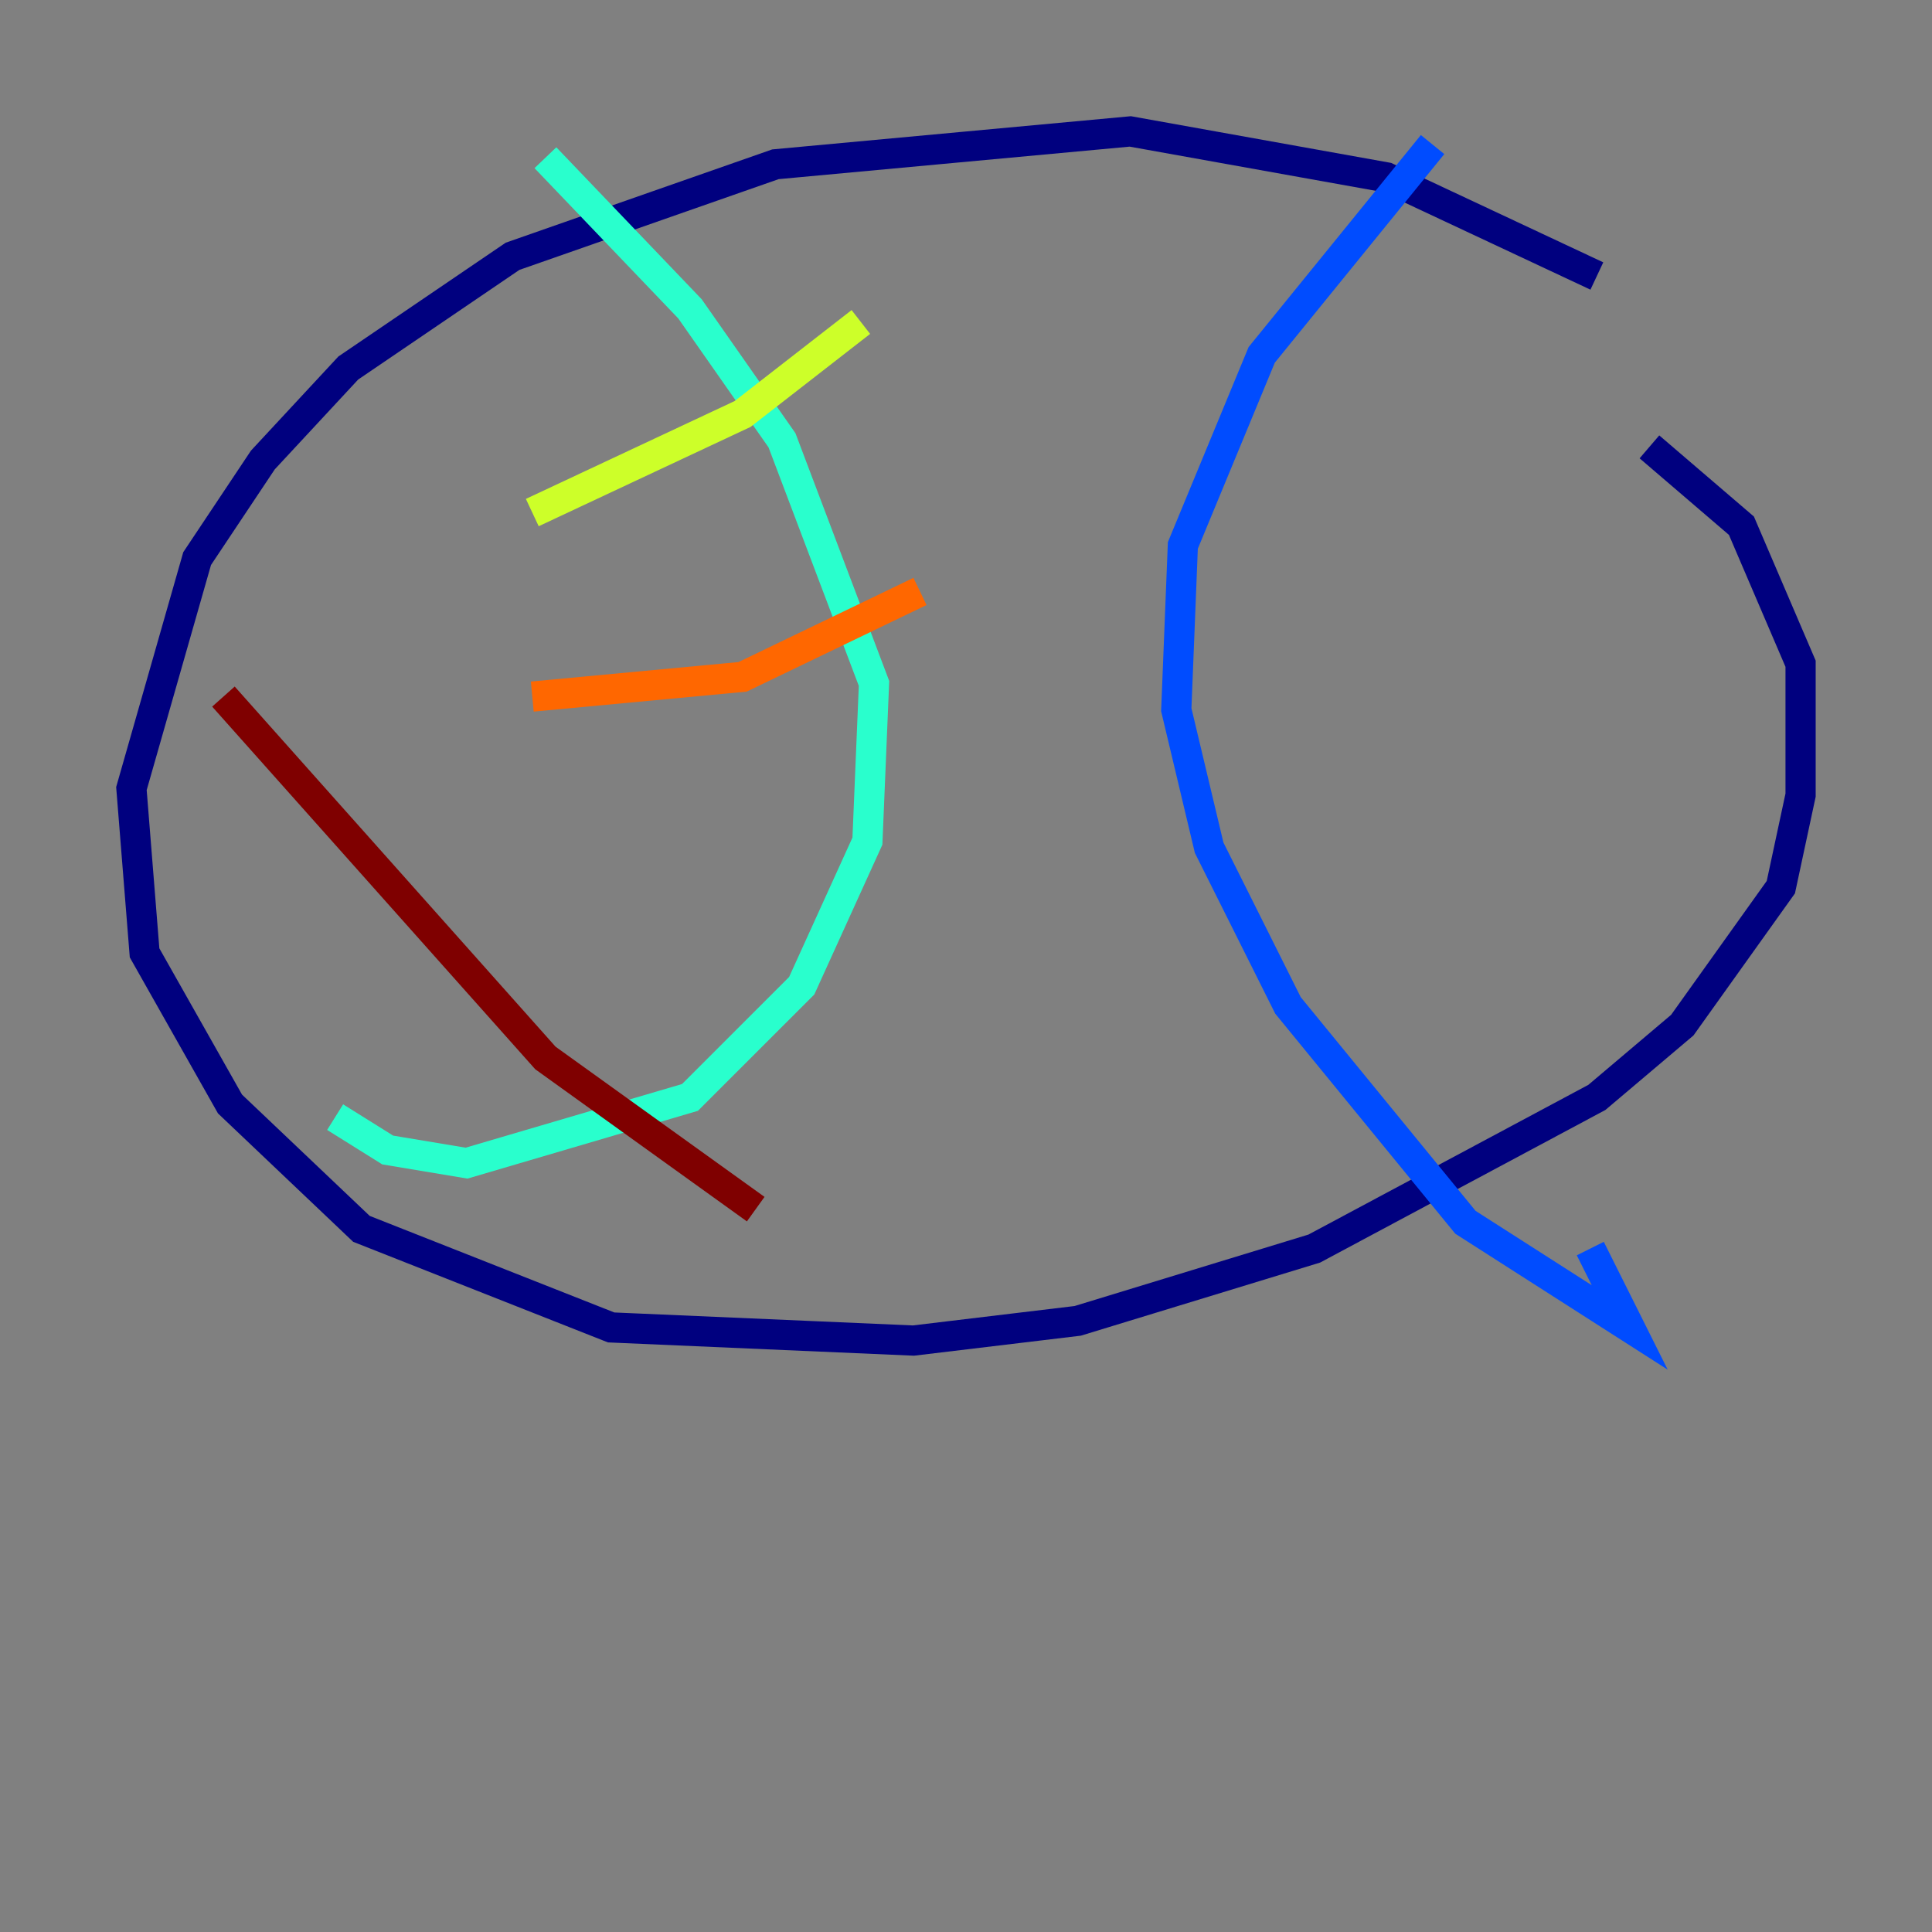 <?xml version="1.0" encoding="utf-8" ?>
<svg baseProfile="tiny" height="128" version="1.2" viewBox="0,0,128,128" width="128" xmlns="http://www.w3.org/2000/svg" xmlns:ev="http://www.w3.org/2001/xml-events" xmlns:xlink="http://www.w3.org/1999/xlink"><rect x="0" y="0" width="128" height="128" fill="#808080" stroke="none"/><defs /><polyline fill="none" points="105.796,18.286 91.864,11.755 74.884,8.707 51.374,10.884 33.959,16.98 23.075,24.381 17.415,30.476 13.061,37.007 8.707,52.245 9.578,63.129 15.238,73.143 23.946,81.415 40.49,87.946 60.517,88.816 71.401,87.51 87.075,82.721 105.796,72.707 111.456,67.918 117.986,58.776 119.293,52.68 119.293,43.973 115.374,34.83 109.279,29.605" stroke="#00007f" stroke-width="2" /><polyline fill="none" points="94.912,9.578 83.592,23.51 78.367,36.136 77.932,47.02 80.109,56.163 85.333,66.612 97.088,80.98 107.973,87.946 105.361,82.721" stroke="#004cff" stroke-width="2" /><polyline fill="none" points="36.136,10.449 45.714,20.463 51.809,29.17 57.905,45.279 57.469,55.728 53.116,65.306 45.714,72.707 30.912,77.061 25.687,76.191 22.204,74.014" stroke="#29ffcd" stroke-width="2" /><polyline fill="none" points="57.034,21.333 49.197,27.429 35.265,33.959" stroke="#cdff29" stroke-width="2" /><polyline fill="none" points="60.952,39.184 49.197,44.843 35.265,46.15" stroke="#ff6700" stroke-width="2" /><polyline fill="none" points="50.068,80.109 36.136,70.095 14.803,46.15" stroke="#7f0000" stroke-width="2" /></svg>